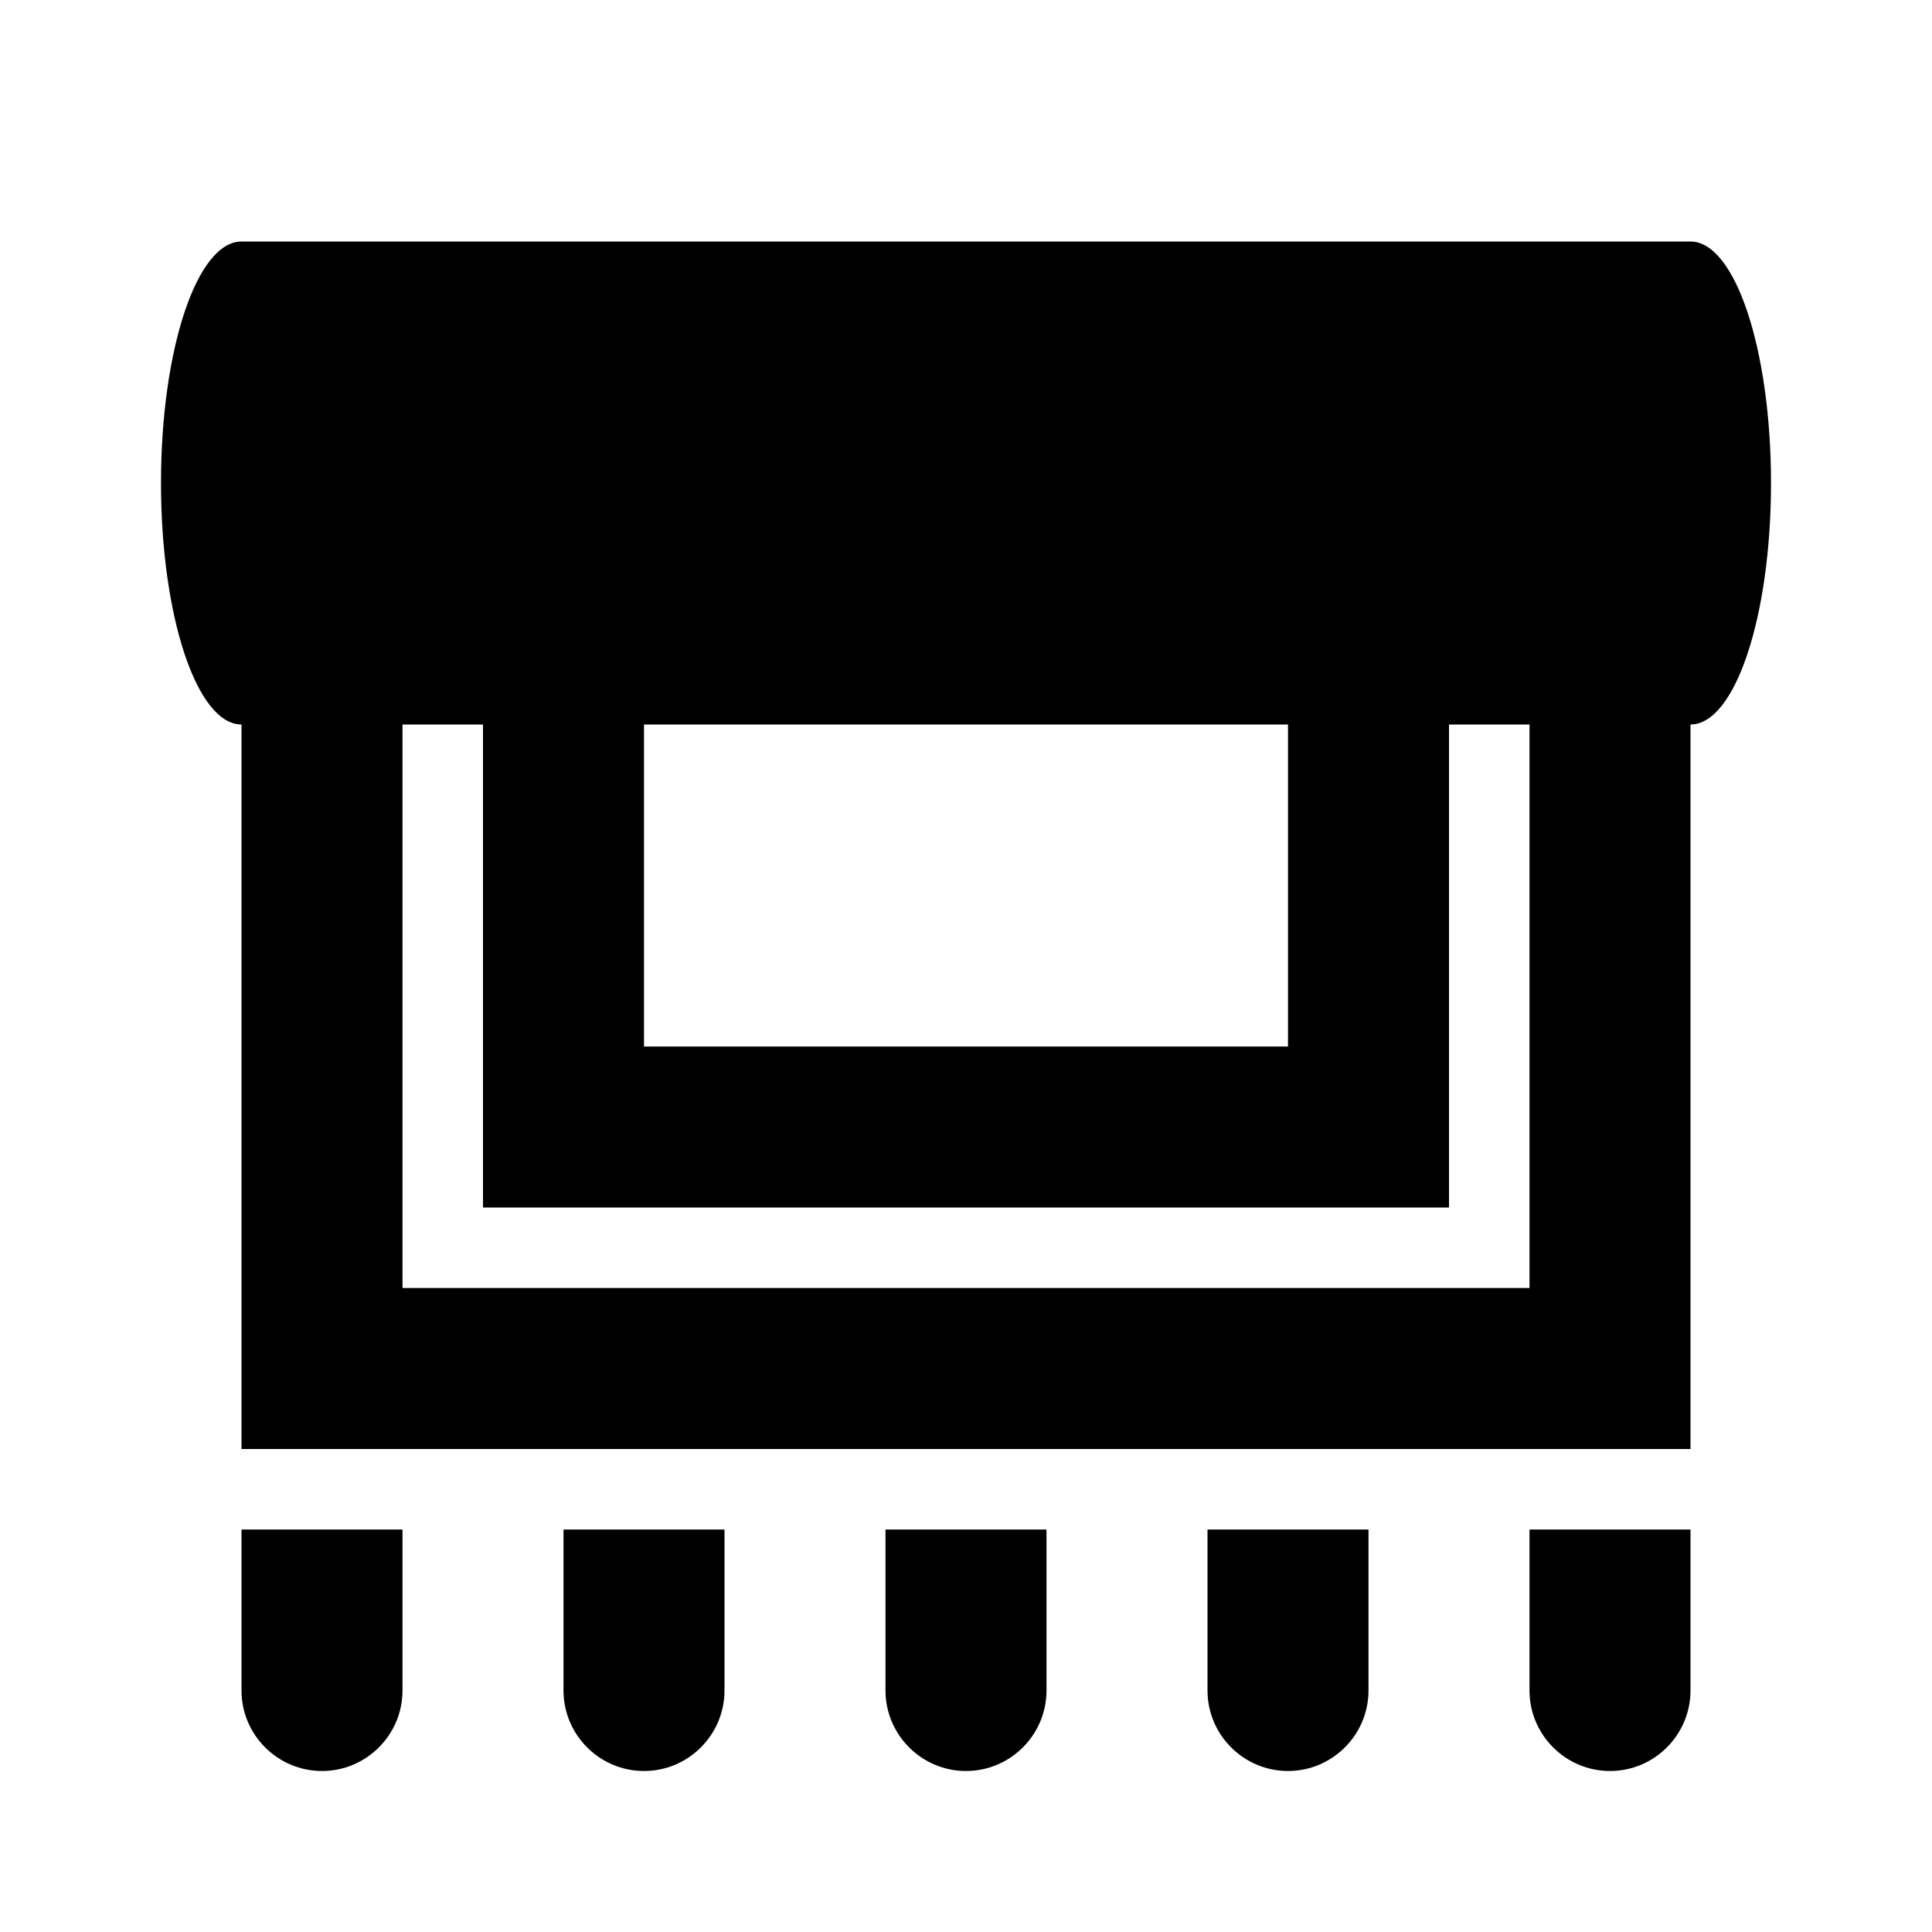 <?xml version="1.0" encoding="UTF-8"?>
<svg xmlns="http://www.w3.org/2000/svg" xmlns:xlink="http://www.w3.org/1999/xlink" viewBox="0 0 24 24" version="1.1" width="96px" height="96px">
<g id="surface1">
<path style=" " d="M 3 3 C 2.445 3 2 4.344 2 6 C 2 7.656 2.445 9 3 9 L 3 18 L 21 18 L 21 9 C 21.555 9 22 7.656 22 6 C 22 4.344 21.555 3 21 3 Z M 5 9 L 6 9 L 6 15 L 18 15 L 18 9 L 19 9 L 19 16 L 5 16 Z M 8 9 L 16 9 L 16 13 L 8 13 Z M 3 19 L 3 21 C 3 21.551 3.449 22 4 22 C 4.551 22 5 21.551 5 21 L 5 19 Z M 7 19 L 7 21 C 7 21.551 7.449 22 8 22 C 8.551 22 9 21.551 9 21 L 9 19 Z M 11 19 L 11 21 C 11 21.551 11.449 22 12 22 C 12.551 22 13 21.551 13 21 L 13 19 Z M 15 19 L 15 21 C 15 21.551 15.449 22 16 22 C 16.551 22 17 21.551 17 21 L 17 19 Z M 19 19 L 19 21 C 19 21.551 19.449 22 20 22 C 20.551 22 21 21.551 21 21 L 21 19 Z "/>
</g>
</svg>

